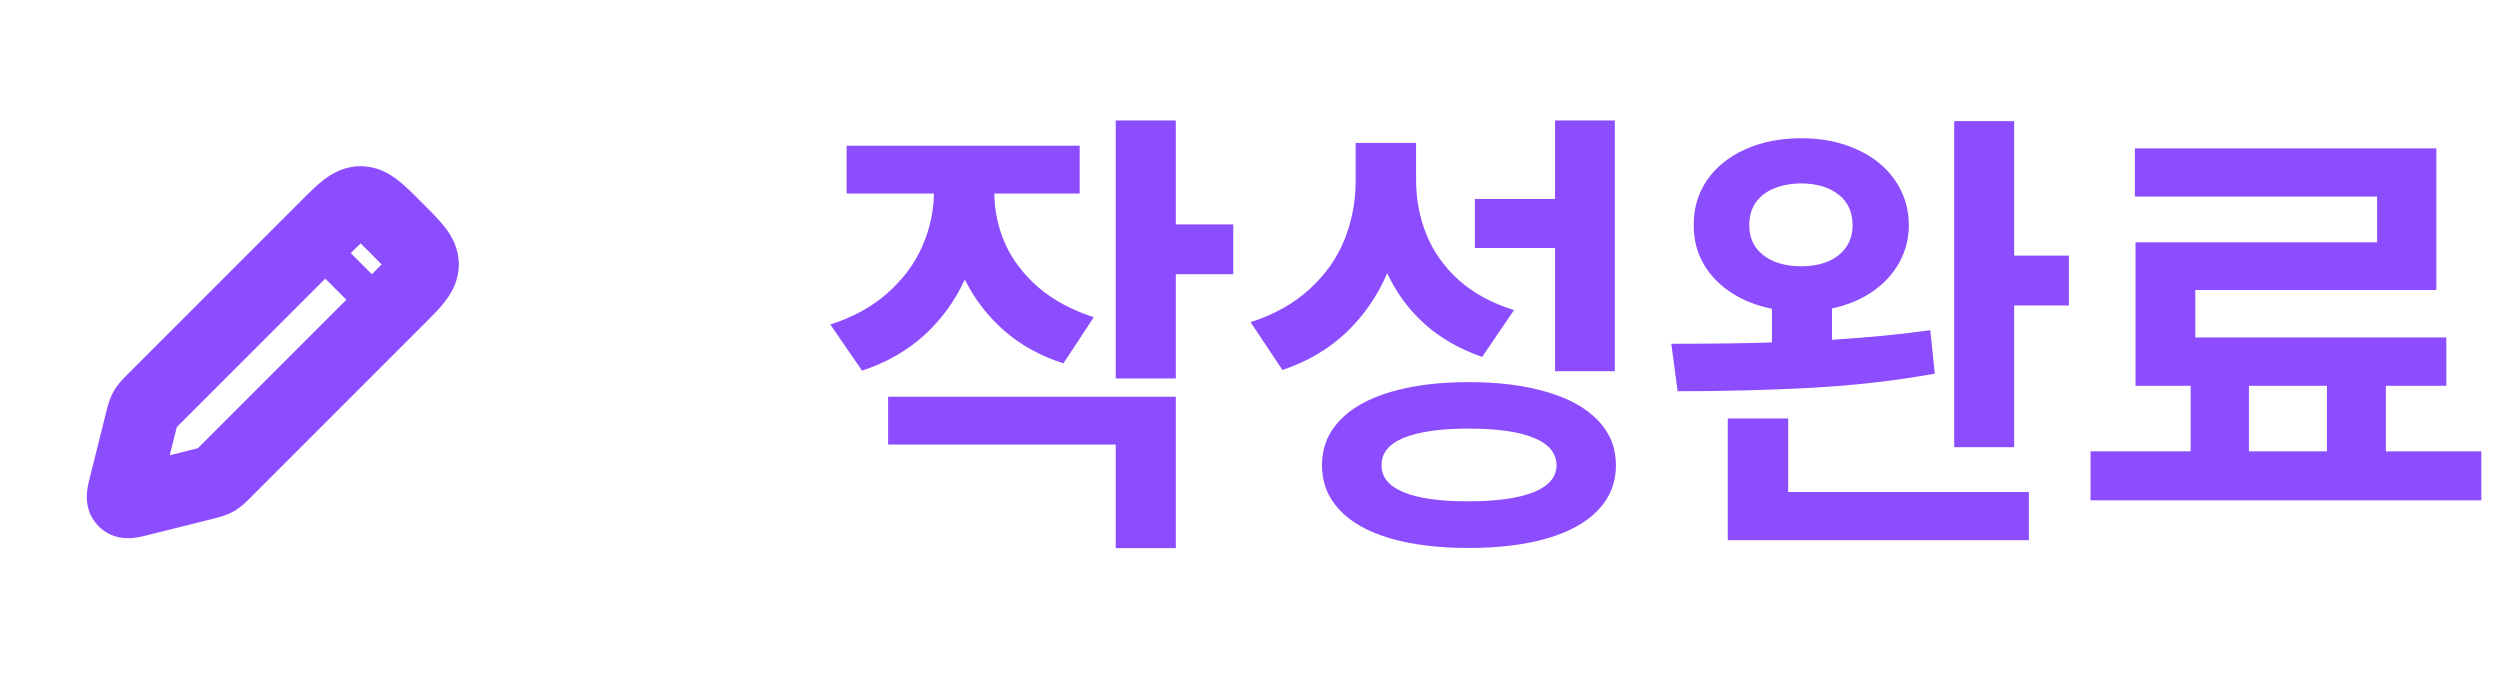<svg width="104" height="28" viewBox="0 0 104 28" fill="none" xmlns="http://www.w3.org/2000/svg">
<mask id="path-1-outside-1_1034:9335" maskUnits="userSpaceOnUse" x="3" y="6" width="17" height="17" fill="black">
<rect fill="white" x="3" y="6" width="17" height="17"/>
<path d="M13.586 9.414L6.392 16.608C6.197 16.803 6.1 16.9 6.033 17.019C5.966 17.137 5.932 17.27 5.866 17.537L5.202 20.192C5.112 20.553 5.067 20.733 5.167 20.833C5.267 20.933 5.447 20.888 5.808 20.798L5.808 20.798L8.463 20.134C8.73 20.068 8.863 20.034 8.981 19.967C9.1 19.9 9.197 19.803 9.392 19.608L16.586 12.414L16.586 12.414C17.253 11.748 17.586 11.414 17.586 11C17.586 10.586 17.253 10.252 16.586 9.586L16.414 9.414C15.748 8.748 15.414 8.414 15 8.414C14.586 8.414 14.252 8.748 13.586 9.414Z"/>
</mask>
<path d="M6.392 16.608L7.452 17.669H7.452L6.392 16.608ZM13.586 9.414L12.525 8.354L12.525 8.354L13.586 9.414ZM16.414 9.414L15.354 10.475L15.354 10.475L16.414 9.414ZM16.586 9.586L17.646 8.525L17.646 8.525L16.586 9.586ZM16.586 12.414L17.646 13.475L16.586 12.414ZM9.392 19.608L8.331 18.548L8.331 18.548L9.392 19.608ZM5.866 17.537L7.321 17.901V17.901L5.866 17.537ZM5.202 20.192L3.747 19.828V19.828L5.202 20.192ZM5.808 20.798L5.445 19.343L5.379 19.359L5.316 19.381L5.808 20.798ZM8.463 20.134L8.099 18.679L8.099 18.679L8.463 20.134ZM5.167 20.833L6.227 19.773L6.227 19.773L5.167 20.833ZM5.808 20.798L6.172 22.253L6.238 22.237L6.301 22.215L5.808 20.798ZM8.981 19.967L8.242 18.662L8.242 18.662L8.981 19.967ZM16.586 12.414L17.646 13.475V13.475L16.586 12.414ZM6.033 17.019L4.727 16.279L4.727 16.279L6.033 17.019ZM7.452 17.669L14.646 10.475L12.525 8.354L5.331 15.548L7.452 17.669ZM15.354 10.475L15.525 10.646L17.646 8.525L17.475 8.354L15.354 10.475ZM15.525 11.354L8.331 18.548L10.452 20.669L17.646 13.475L15.525 11.354ZM4.41 17.174L3.747 19.828L6.657 20.555L7.321 17.901L4.41 17.174ZM6.172 22.253L8.826 21.59L8.099 18.679L5.445 19.343L6.172 22.253ZM3.747 19.828C3.714 19.959 3.644 20.224 3.62 20.464C3.595 20.723 3.578 21.366 4.106 21.894L6.227 19.773C6.42 19.965 6.531 20.195 6.579 20.405C6.621 20.587 6.609 20.723 6.606 20.756C6.602 20.794 6.598 20.803 6.609 20.755C6.619 20.709 6.633 20.651 6.657 20.555L3.747 19.828ZM5.316 19.381L5.316 19.381L6.301 22.215L6.301 22.215L5.316 19.381ZM5.445 19.343C5.349 19.367 5.291 19.381 5.245 19.391C5.197 19.402 5.206 19.398 5.244 19.394C5.277 19.391 5.413 19.379 5.595 19.421C5.805 19.469 6.034 19.579 6.227 19.773L4.106 21.894C4.634 22.422 5.277 22.405 5.536 22.38C5.776 22.356 6.041 22.286 6.172 22.253L5.445 19.343ZM8.331 18.548C8.281 18.598 8.244 18.634 8.213 18.665C8.181 18.696 8.164 18.712 8.155 18.72C8.147 18.728 8.152 18.722 8.169 18.71C8.186 18.697 8.211 18.68 8.242 18.662L9.72 21.273C10.057 21.082 10.314 20.807 10.452 20.669L8.331 18.548ZM8.826 21.59C9.016 21.542 9.384 21.463 9.72 21.273L8.242 18.662C8.273 18.644 8.301 18.632 8.322 18.623C8.34 18.616 8.348 18.614 8.337 18.617C8.325 18.621 8.303 18.627 8.261 18.638C8.218 18.649 8.168 18.662 8.099 18.679L8.826 21.59ZM15.525 10.646C15.696 10.817 15.827 10.948 15.936 11.063C16.046 11.179 16.108 11.251 16.143 11.297C16.178 11.343 16.162 11.332 16.139 11.275C16.11 11.207 16.086 11.11 16.086 11H19.086C19.086 10.333 18.797 9.83 18.528 9.478C18.286 9.16 17.95 8.828 17.646 8.525L15.525 10.646ZM17.646 13.475L17.646 13.475L15.525 11.354L15.525 11.354L17.646 13.475ZM17.646 13.475C17.95 13.171 18.286 12.84 18.528 12.522C18.797 12.17 19.086 11.667 19.086 11H16.086C16.086 10.89 16.11 10.793 16.139 10.725C16.162 10.668 16.178 10.657 16.143 10.703C16.108 10.749 16.046 10.821 15.936 10.937C15.827 11.052 15.696 11.183 15.525 11.354L17.646 13.475ZM14.646 10.475C14.817 10.304 14.948 10.173 15.063 10.064C15.179 9.954 15.251 9.892 15.297 9.857C15.343 9.822 15.332 9.838 15.275 9.861C15.207 9.89 15.11 9.914 15 9.914V6.914C14.333 6.914 13.83 7.203 13.478 7.472C13.16 7.714 12.829 8.05 12.525 8.354L14.646 10.475ZM17.475 8.354C17.172 8.05 16.84 7.714 16.522 7.472C16.17 7.203 15.667 6.914 15 6.914V9.914C14.89 9.914 14.793 9.89 14.725 9.861C14.668 9.838 14.657 9.822 14.703 9.857C14.749 9.892 14.821 9.954 14.937 10.064C15.052 10.173 15.183 10.304 15.354 10.475L17.475 8.354ZM5.331 15.548C5.193 15.686 4.918 15.943 4.727 16.279L7.338 17.758C7.321 17.789 7.303 17.814 7.29 17.831C7.278 17.848 7.272 17.853 7.28 17.845C7.288 17.836 7.304 17.819 7.335 17.787C7.366 17.756 7.402 17.719 7.452 17.669L5.331 15.548ZM7.321 17.901C7.338 17.832 7.351 17.782 7.362 17.739C7.373 17.697 7.379 17.675 7.383 17.663C7.386 17.652 7.384 17.66 7.377 17.678C7.368 17.699 7.356 17.727 7.338 17.758L4.727 16.279C4.537 16.616 4.458 16.984 4.41 17.174L7.321 17.901Z" fill="#8C4DFF" mask="url(#path-1-outside-1_1034:9335)"/>
<path d="M12.5 9.5L16.5 13.5" stroke="#8C4DFF" stroke-width="1.5"/>
<path d="M44.915 8.051H41.365C41.37 8.774 41.52 9.469 41.814 10.137C42.114 10.804 42.572 11.408 43.188 11.946C43.81 12.48 44.581 12.897 45.502 13.196L44.238 15.116C43.281 14.808 42.459 14.354 41.773 13.755C41.087 13.152 40.541 12.443 40.136 11.629C39.726 12.522 39.162 13.295 38.444 13.949C37.726 14.598 36.865 15.088 35.861 15.42L34.542 13.5C35.486 13.196 36.278 12.761 36.918 12.195C37.558 11.629 38.037 10.989 38.354 10.275C38.672 9.561 38.838 8.82 38.852 8.051H35.219V6.062H44.915V8.051ZM36.945 16.504H48.914V22.802H46.414V18.493H36.945V16.504ZM46.414 5.012H48.914V9.336H51.303V11.408H48.914V15.745H46.414V5.012ZM58.909 7.436C58.905 8.256 59.047 9.027 59.337 9.75C59.627 10.468 60.076 11.101 60.684 11.649C61.297 12.197 62.063 12.614 62.984 12.899L61.658 14.847C60.723 14.524 59.927 14.069 59.268 13.479C58.61 12.89 58.09 12.185 57.708 11.366C57.298 12.319 56.729 13.141 56.002 13.832C55.274 14.522 54.39 15.042 53.35 15.392L52.024 13.403C53.005 13.086 53.819 12.63 54.469 12.036C55.123 11.442 55.606 10.763 55.919 9.999C56.232 9.23 56.391 8.415 56.395 7.554V5.945H58.909V7.436ZM54.994 19.356C54.994 18.634 55.238 18.014 55.726 17.499C56.214 16.978 56.916 16.582 57.832 16.311C58.753 16.035 59.842 15.896 61.099 15.896C62.36 15.896 63.449 16.035 64.365 16.311C65.286 16.582 65.993 16.978 66.485 17.499C66.978 18.014 67.224 18.634 67.224 19.356C67.224 20.079 66.978 20.698 66.485 21.214C65.993 21.734 65.286 22.128 64.365 22.395C63.449 22.662 62.36 22.796 61.099 22.796C59.837 22.796 58.748 22.662 57.832 22.395C56.916 22.128 56.214 21.734 55.726 21.214C55.238 20.698 54.994 20.079 54.994 19.356ZM57.473 19.356C57.468 19.844 57.772 20.217 58.385 20.475C58.997 20.728 59.885 20.855 61.05 20.855C62.252 20.855 63.168 20.728 63.799 20.475C64.43 20.222 64.747 19.849 64.752 19.356C64.747 18.85 64.434 18.47 63.813 18.217C63.191 17.959 62.286 17.83 61.099 17.83C59.915 17.83 59.013 17.959 58.391 18.217C57.774 18.47 57.468 18.85 57.473 19.356ZM61.354 8.279H64.69V5.012H67.176V15.441H64.69V10.316H61.354V8.279ZM74.927 5.751C75.783 5.751 76.55 5.903 77.227 6.207C77.908 6.511 78.44 6.937 78.822 7.485C79.209 8.033 79.404 8.659 79.409 9.363C79.404 9.934 79.269 10.459 79.002 10.938C78.735 11.412 78.362 11.813 77.883 12.139C77.404 12.466 76.847 12.697 76.212 12.83V14.135C77.782 14.034 79.144 13.901 80.3 13.735L80.487 15.544C78.857 15.839 77.148 16.035 75.362 16.131C73.58 16.228 71.723 16.276 69.789 16.276L69.526 14.301C71.166 14.301 72.561 14.283 73.712 14.246V12.844C73.062 12.715 72.492 12.487 71.999 12.16C71.506 11.833 71.124 11.431 70.853 10.952C70.585 10.468 70.454 9.939 70.459 9.363C70.454 8.659 70.641 8.033 71.018 7.485C71.4 6.937 71.932 6.511 72.614 6.207C73.295 5.903 74.066 5.751 74.927 5.751ZM71.875 17.409H74.388V20.468H84.402V22.471H71.875V17.409ZM72.772 9.363C72.768 9.713 72.855 10.019 73.035 10.282C73.219 10.54 73.475 10.738 73.801 10.876C74.128 11.009 74.504 11.076 74.927 11.076C75.351 11.076 75.724 11.009 76.046 10.876C76.368 10.738 76.619 10.54 76.799 10.282C76.978 10.024 77.068 9.718 77.068 9.363C77.063 8.815 76.868 8.392 76.481 8.093C76.094 7.789 75.576 7.634 74.927 7.63C74.504 7.634 74.128 7.704 73.801 7.837C73.475 7.971 73.219 8.169 73.035 8.431C72.855 8.689 72.768 9 72.772 9.363ZM81.294 5.04H83.788V10.634H86.067V12.706H83.788V18.604H81.294V5.04ZM103.224 20.814H86.967V18.776H91.131V16.048H88.838V10.082H98.887V8.175H88.811V6.173H101.352V12.063H91.325V14.039H101.767V16.048H99.253V18.776H103.224V20.814ZM96.801 18.776V16.048H93.555V18.776H96.801Z" fill="#8C4DFF"/>
</svg>
